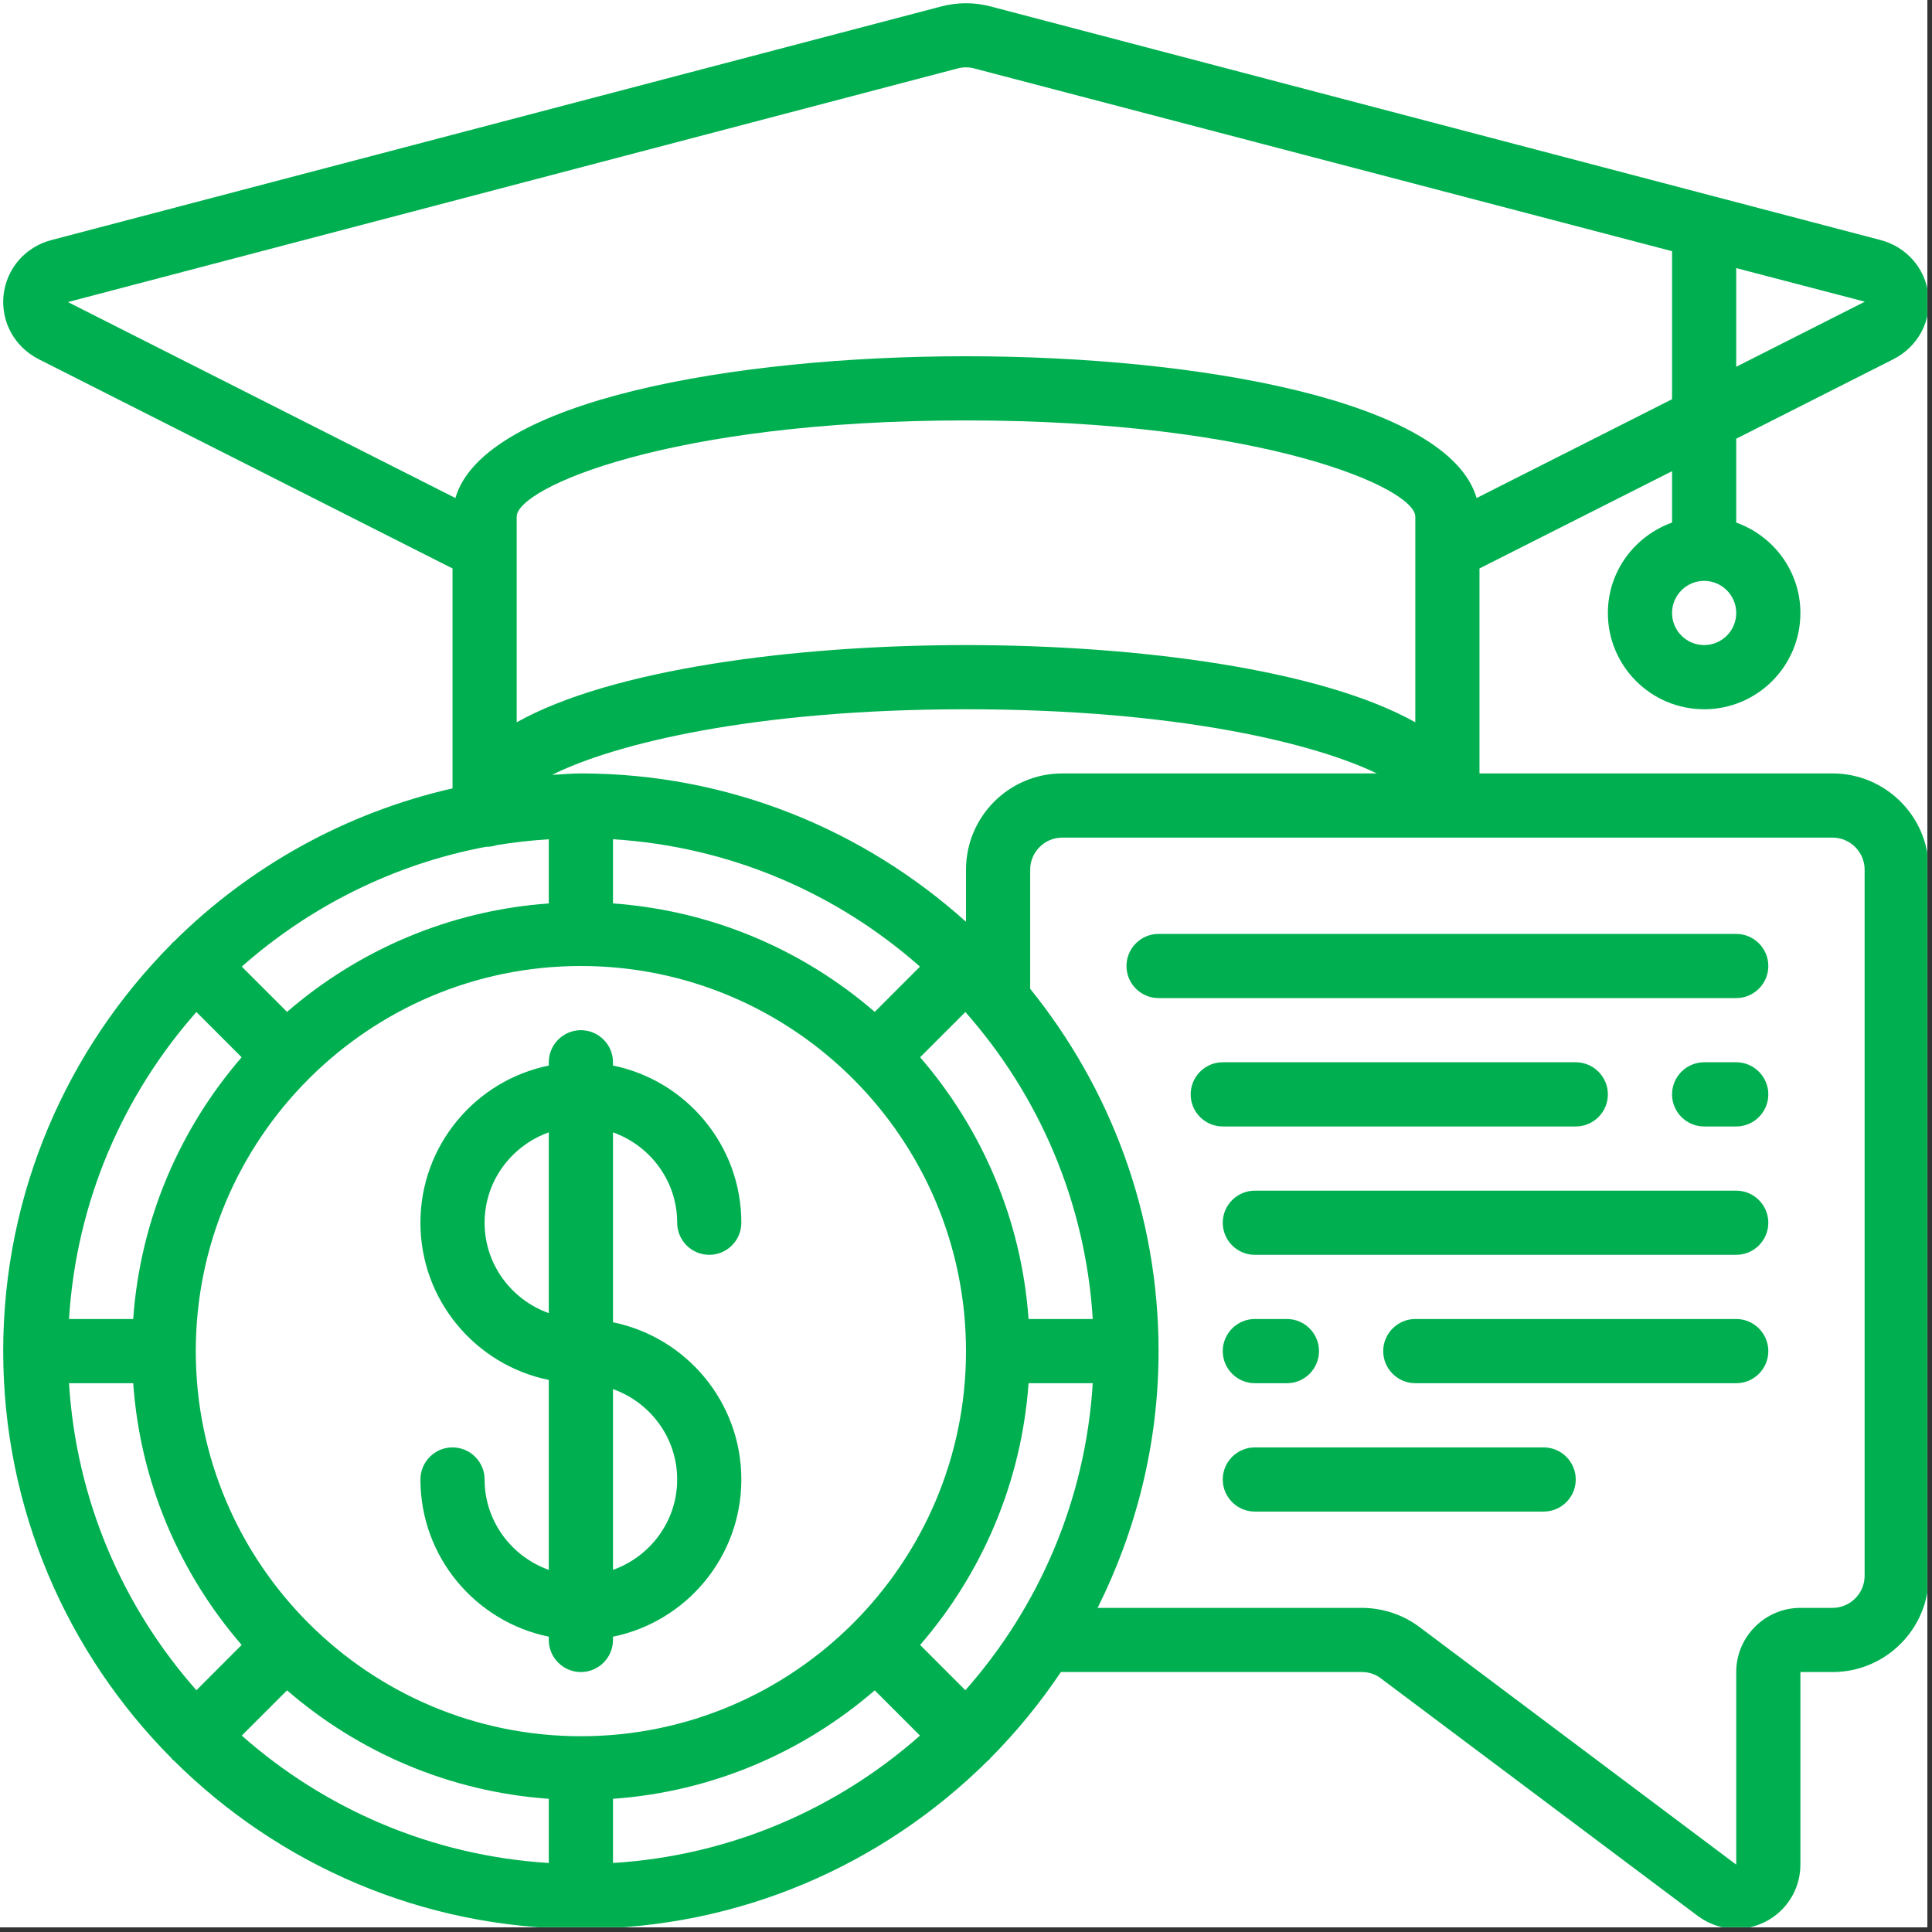 <svg xmlns="http://www.w3.org/2000/svg" xmlns:xlink="http://www.w3.org/1999/xlink" width="270" zoomAndPan="magnify" viewBox="0 0 202.5 202.5" height="270" preserveAspectRatio="xMidYMid meet" version="1.0"><rect x="0" y="0" width="202.5" height="202.5" fill="#333333" stroke="none"/><defs><clipPath id="id1"><path d="M 0 0 L 202 0 L 202 202 L 0 202 Z M 0 0 " clip-rule="nonzero"/></clipPath></defs><g clip-path="url(#id1)"><path fill="#ffffff" d="M 0 0 L 202.5 0 L 202.5 202.5 L 0 202.5 Z M 0 0 " fill-opacity="1" fill-rule="nonzero"/><path fill="#ffffff" d="M 0 0 L 202.5 0 L 202.5 202.5 L 0 202.5 Z M 0 0 " fill-opacity="1" fill-rule="nonzero"/><path fill="#ffffff" d="M 0 0 L 202.5 0 L 202.5 202.5 L 0 202.5 Z M 0 0 " fill-opacity="1" fill-rule="nonzero"/><path fill="#00b050" d="M 195.438 165.16 C 195.438 167.016 193.926 168.527 192.07 168.527 L 188.707 168.527 C 185.004 168.527 181.98 171.547 181.98 175.254 L 181.98 195.438 L 148.816 170.562 C 147.094 169.25 144.926 168.527 142.73 168.527 L 115.047 168.527 C 119.094 160.406 121.434 151.285 121.434 141.617 C 121.434 127.242 116.375 114.035 107.977 103.641 L 107.977 91.16 C 107.977 89.305 109.488 87.793 111.34 87.793 L 192.07 87.793 C 193.926 87.793 195.438 89.305 195.438 91.16 Z M 100.395 7.168 C 100.949 7.023 101.539 7.023 102.09 7.168 L 175.254 26.328 L 175.254 41.844 L 154.77 52.199 C 151.797 42.016 125.664 37.34 101.25 37.34 C 76.836 37.34 50.703 42.016 47.73 52.199 L 7.117 31.66 Z M 181.98 38.441 L 181.98 28.102 L 195.461 31.621 Z M 54.156 75.707 L 54.156 54.156 C 54.156 51.137 70.176 44.066 101.25 44.066 C 132.324 44.066 148.344 51.137 148.344 54.156 L 148.344 75.707 C 138.516 70.188 119.395 67.613 101.25 67.613 C 83.105 67.613 63.984 70.188 54.156 75.707 Z M 101.25 91.16 L 101.25 96.613 C 90.527 86.98 76.402 81.066 60.883 81.066 C 59.871 81.066 58.887 81.172 57.875 81.211 C 64.234 78.031 78.793 74.34 101.25 74.34 C 123.352 74.34 137.793 77.914 144.309 81.066 L 111.34 81.066 C 105.77 81.066 101.25 85.586 101.25 91.16 Z M 107.809 138.25 C 107.059 127.805 102.906 118.293 96.441 110.816 L 101.184 106.074 C 108.871 114.77 113.773 125.953 114.535 138.25 Z M 64.25 188.539 C 74.695 187.801 84.207 183.637 91.684 177.172 L 96.426 181.914 C 87.73 189.602 76.547 194.504 64.25 195.266 Z M 30.086 177.172 C 37.562 183.637 47.074 187.801 57.52 188.539 L 57.52 195.266 C 45.223 194.504 34.039 189.602 25.34 181.914 Z M 50.949 88.754 C 50.965 88.754 50.992 88.754 51.004 88.754 C 51.344 88.754 51.688 88.703 52.016 88.598 C 52.027 88.598 52.027 88.582 52.027 88.582 C 53.84 88.293 55.668 88.082 57.52 87.965 L 57.52 94.691 C 47.074 95.441 37.562 99.594 30.086 106.059 L 25.34 101.316 C 32.465 95.023 41.242 90.582 50.949 88.754 Z M 60.883 181.98 C 38.625 181.98 20.52 163.875 20.52 141.617 C 20.52 119.355 38.625 101.25 60.883 101.25 C 83.145 101.25 101.25 119.355 101.25 141.617 C 101.25 163.875 83.145 181.98 60.883 181.98 Z M 96.426 101.316 L 91.684 106.059 C 84.207 99.594 74.695 95.441 64.25 94.691 L 64.25 87.965 C 76.547 88.727 87.73 93.629 96.426 101.316 Z M 20.586 106.074 L 25.328 110.816 C 18.863 118.293 14.699 127.805 13.961 138.25 L 7.234 138.25 C 7.996 125.953 12.898 114.77 20.586 106.074 Z M 7.234 144.98 L 13.961 144.98 C 14.699 155.426 18.863 164.938 25.328 172.414 L 20.586 177.16 C 12.898 168.461 7.996 157.277 7.234 144.98 Z M 101.184 177.16 L 96.441 172.414 C 102.906 164.938 107.059 155.426 107.809 144.98 L 114.535 144.98 C 113.773 157.277 108.871 168.461 101.184 177.16 Z M 178.617 67.613 C 176.766 67.613 175.254 66.102 175.254 64.25 C 175.254 62.395 176.766 60.883 178.617 60.883 C 180.469 60.883 181.98 62.395 181.98 64.25 C 181.98 66.102 180.469 67.613 178.617 67.613 Z M 192.07 81.066 L 155.07 81.066 L 155.07 59.582 L 175.254 49.387 L 175.254 54.773 C 171.352 56.168 168.527 59.871 168.527 64.25 C 168.527 69.82 173.047 74.34 178.617 74.34 C 184.188 74.34 188.707 69.82 188.707 64.25 C 188.707 59.871 185.883 56.168 181.98 54.773 L 181.98 45.984 L 198.523 37.613 C 201.02 36.312 202.441 33.684 202.125 30.914 C 201.809 28.129 199.824 25.867 197.09 25.156 L 103.785 0.664 C 102.129 0.23 100.371 0.23 98.699 0.664 L 5.41 25.156 C 2.664 25.867 0.691 28.129 0.375 30.914 C 0.074 33.684 1.48 36.312 4.016 37.629 L 47.43 59.582 L 47.43 82.633 C 36.195 85.191 26.129 90.844 18.219 98.699 C 18.18 98.742 18.113 98.766 18.074 98.805 C 18.035 98.844 18.008 98.91 17.969 98.949 C 7.078 109.91 0.336 124.98 0.336 141.617 C 0.336 158.25 7.078 173.32 17.969 184.281 C 18.008 184.32 18.035 184.387 18.074 184.426 C 18.113 184.465 18.18 184.492 18.219 184.531 C 29.18 195.422 44.25 202.164 60.883 202.164 C 77.52 202.164 92.59 195.422 103.551 184.531 C 103.59 184.492 103.656 184.465 103.695 184.426 C 103.734 184.387 103.758 184.32 103.801 184.281 C 106.547 181.52 109.016 178.5 111.195 175.254 L 142.73 175.254 C 143.469 175.254 144.164 175.477 144.742 175.922 L 177.961 200.824 C 179.145 201.703 180.547 202.164 181.969 202.164 C 182.992 202.164 184.031 201.926 185.004 201.441 C 187.289 200.285 188.707 197.984 188.707 195.438 L 188.707 175.254 L 192.07 175.254 C 197.645 175.254 202.164 170.734 202.164 165.16 L 202.164 91.16 C 202.164 85.586 197.645 81.066 192.07 81.066 " fill-opacity="1" fill-rule="nonzero"/></g><path fill="#00b050" d="M 70.977 155.07 C 70.977 159.445 68.152 163.152 64.25 164.543 L 64.25 145.598 C 68.152 146.988 70.977 150.695 70.977 155.07 Z M 50.793 128.16 C 50.793 123.785 53.617 120.078 57.52 118.688 L 57.52 137.633 C 53.617 136.242 50.793 132.535 50.793 128.16 Z M 70.977 128.16 C 70.977 130.012 72.488 131.523 74.34 131.523 C 76.191 131.523 77.703 130.012 77.703 128.16 C 77.703 120.039 71.922 113.246 64.25 111.684 L 64.25 111.34 C 64.25 109.488 62.738 107.977 60.883 107.977 C 59.031 107.977 57.52 109.488 57.52 111.34 L 57.52 111.684 C 49.848 113.246 44.066 120.039 44.066 128.16 C 44.066 136.281 49.848 143.074 57.52 144.637 L 57.52 164.543 C 53.617 163.152 50.793 159.445 50.793 155.07 C 50.793 153.219 49.281 151.707 47.43 151.707 C 45.578 151.707 44.066 153.219 44.066 155.07 C 44.066 163.191 49.848 169.984 57.52 171.547 L 57.52 171.891 C 57.52 173.742 59.031 175.254 60.883 175.254 C 62.738 175.254 64.25 173.742 64.25 171.891 L 64.25 171.547 C 71.922 169.984 77.703 163.191 77.703 155.07 C 77.703 146.949 71.922 140.156 64.25 138.594 L 64.25 118.688 C 68.152 120.078 70.977 123.785 70.977 128.16 " fill-opacity="1" fill-rule="nonzero"/><path fill="#00b050" d="M 181.98 97.887 L 121.434 97.887 C 119.578 97.887 118.07 99.398 118.07 101.25 C 118.07 103.102 119.578 104.613 121.434 104.613 L 181.98 104.613 C 183.832 104.613 185.344 103.102 185.344 101.25 C 185.344 99.398 183.832 97.887 181.98 97.887 " fill-opacity="1" fill-rule="nonzero"/><path fill="#00b050" d="M 181.98 124.797 L 131.523 124.797 C 129.672 124.797 128.16 126.309 128.16 128.16 C 128.16 130.012 129.672 131.523 131.523 131.523 L 181.98 131.523 C 183.832 131.523 185.344 130.012 185.344 128.16 C 185.344 126.309 183.832 124.797 181.98 124.797 " fill-opacity="1" fill-rule="nonzero"/><path fill="#00b050" d="M 161.797 151.707 L 131.523 151.707 C 129.672 151.707 128.16 153.219 128.16 155.07 C 128.16 156.922 129.672 158.434 131.523 158.434 L 161.797 158.434 C 163.652 158.434 165.16 156.922 165.16 155.07 C 165.16 153.219 163.652 151.707 161.797 151.707 " fill-opacity="1" fill-rule="nonzero"/><path fill="#00b050" d="M 181.98 111.34 L 178.617 111.34 C 176.766 111.34 175.254 112.852 175.254 114.707 C 175.254 116.559 176.766 118.07 178.617 118.07 L 181.98 118.07 C 183.832 118.07 185.344 116.559 185.344 114.707 C 185.344 112.852 183.832 111.34 181.98 111.34 " fill-opacity="1" fill-rule="nonzero"/><path fill="#00b050" d="M 165.16 118.07 C 167.016 118.07 168.527 116.559 168.527 114.707 C 168.527 112.852 167.016 111.34 165.16 111.34 L 128.16 111.34 C 126.309 111.34 124.797 112.852 124.797 114.707 C 124.797 116.559 126.309 118.07 128.16 118.07 L 165.16 118.07 " fill-opacity="1" fill-rule="nonzero"/><path fill="#00b050" d="M 131.523 144.98 L 134.887 144.98 C 136.742 144.98 138.25 143.469 138.25 141.617 C 138.25 139.762 136.742 138.25 134.887 138.25 L 131.523 138.25 C 129.672 138.25 128.16 139.762 128.16 141.617 C 128.16 143.469 129.672 144.98 131.523 144.98 " fill-opacity="1" fill-rule="nonzero"/><path fill="#00b050" d="M 181.98 138.25 L 148.344 138.25 C 146.492 138.25 144.98 139.762 144.98 141.617 C 144.98 143.469 146.492 144.98 148.344 144.98 L 181.98 144.98 C 183.832 144.98 185.344 143.469 185.344 141.617 C 185.344 139.762 183.832 138.25 181.98 138.25 " fill-opacity="1" fill-rule="nonzero"/></svg>